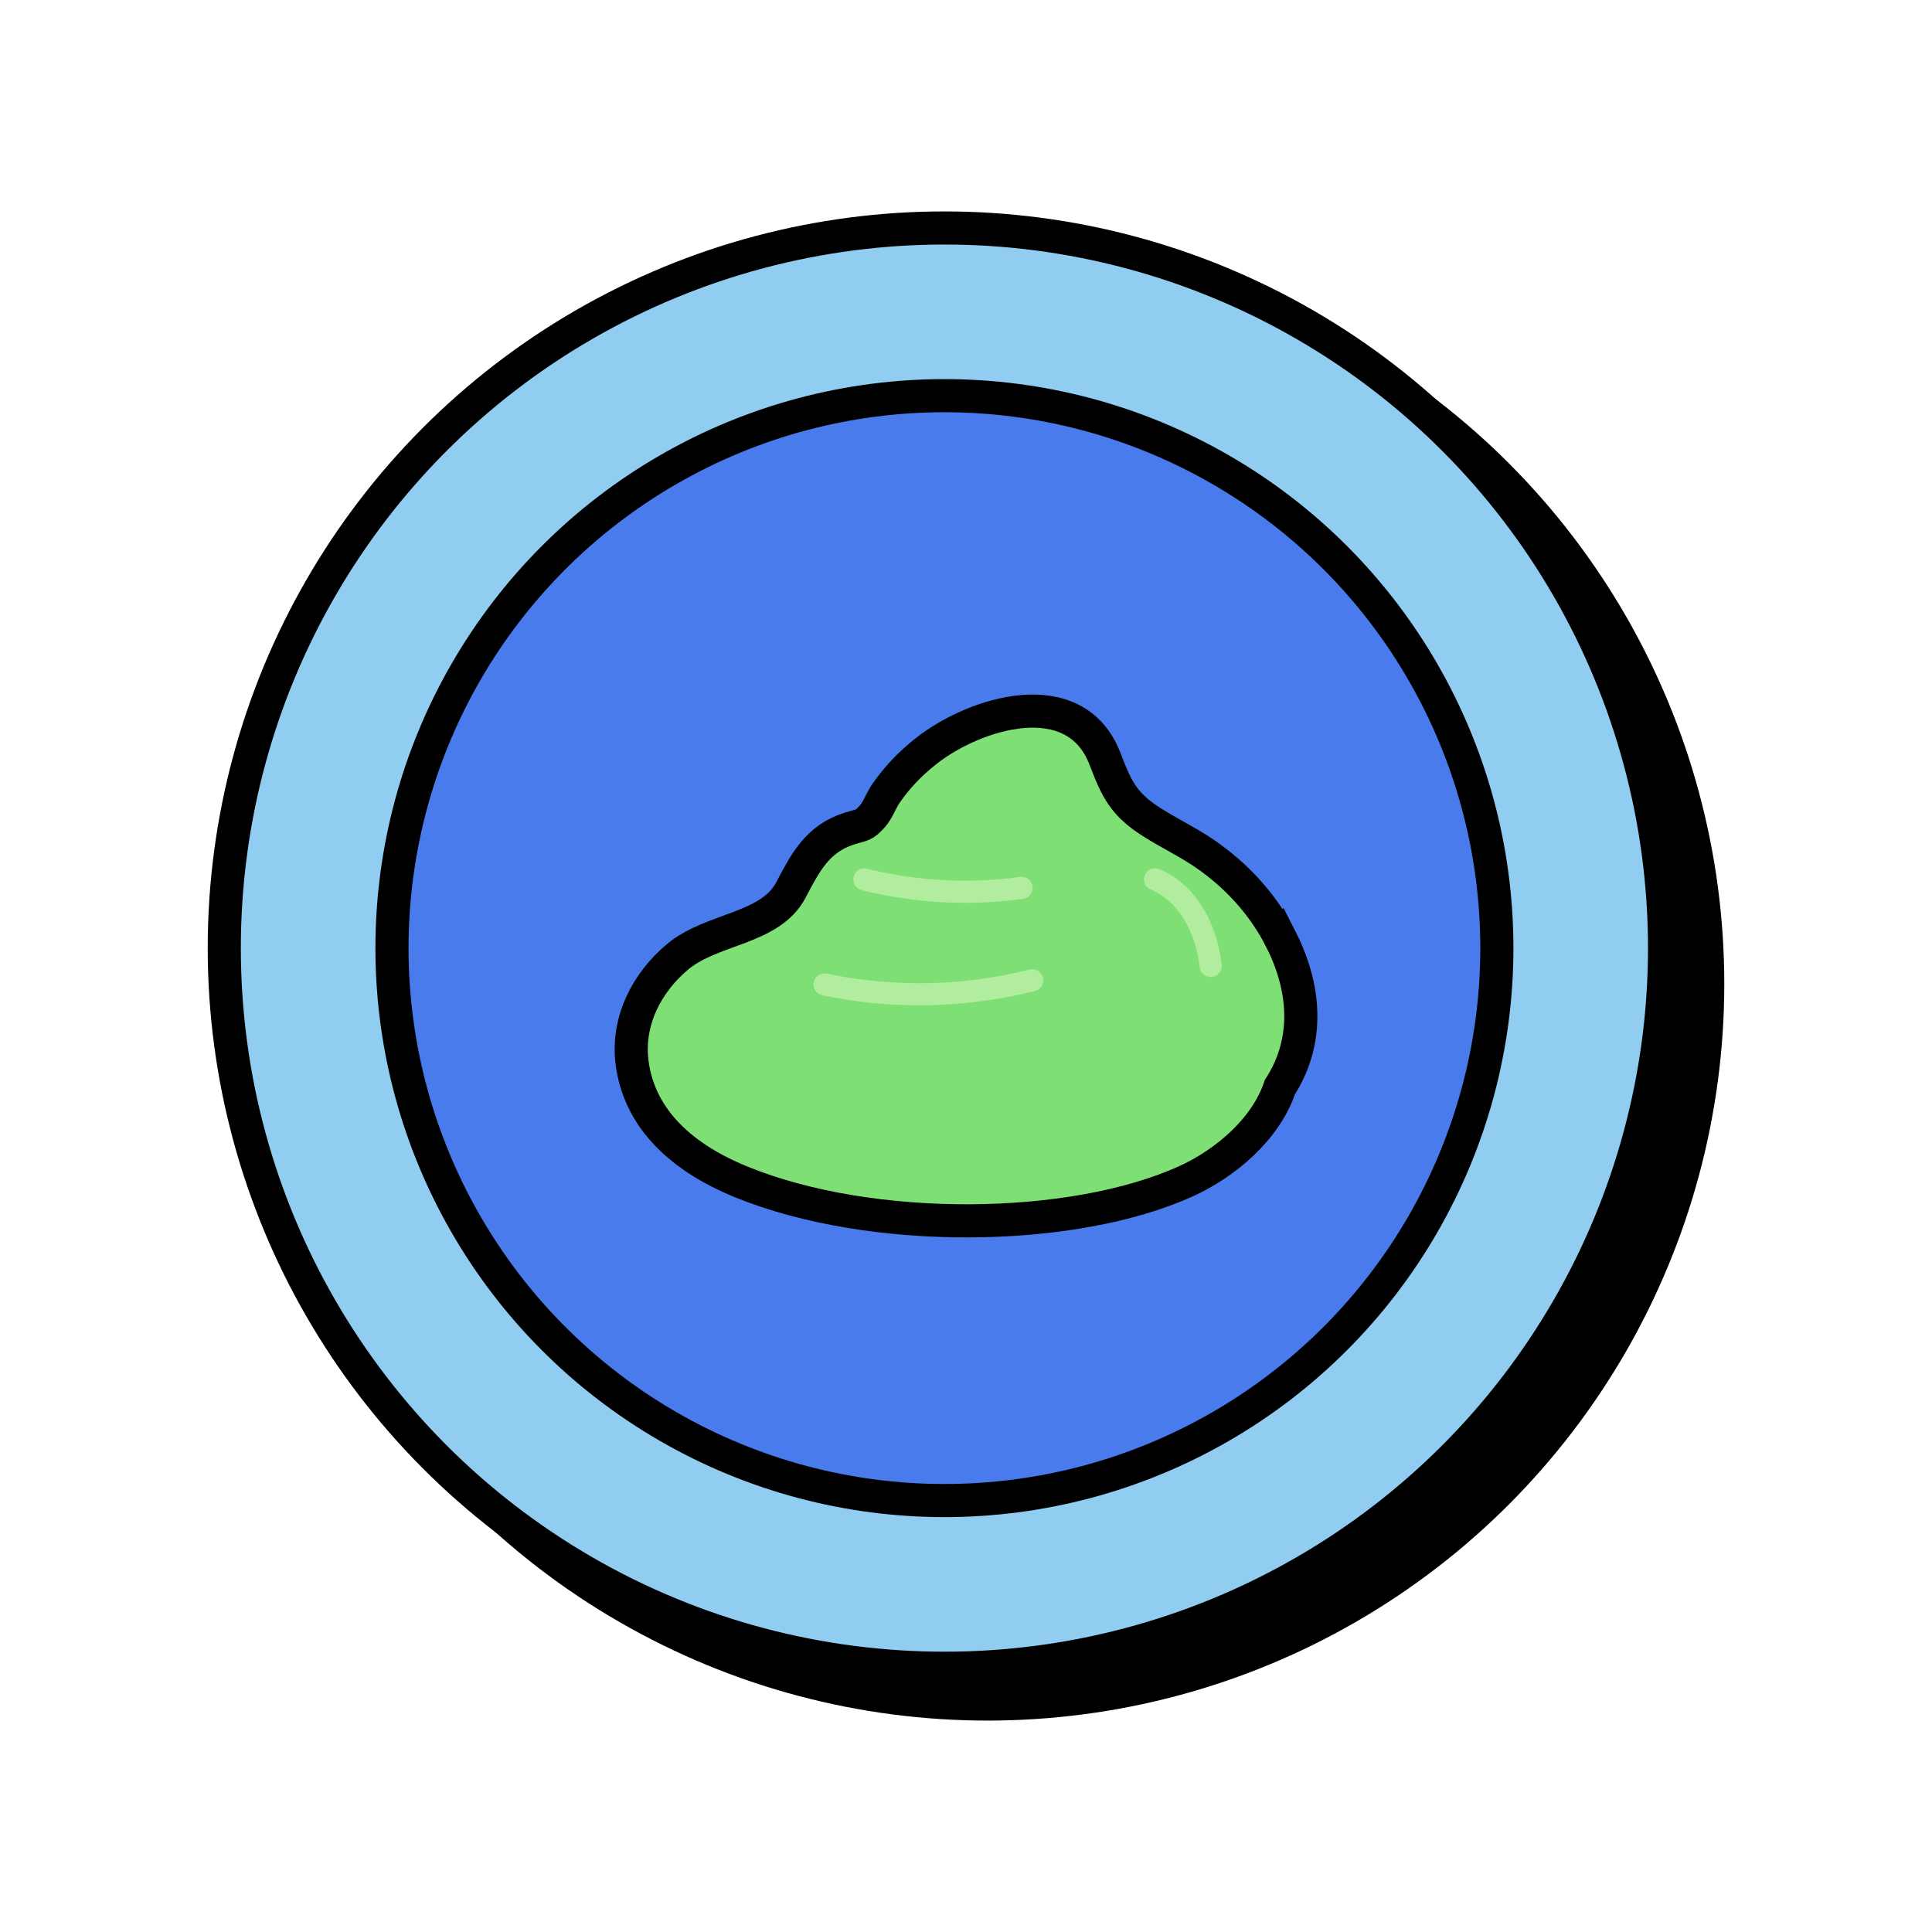 <svg xmlns="http://www.w3.org/2000/svg" viewBox="0 0 350 350">
  <circle cx="178.91" cy="178.24" r="130.46" style="stroke:#000;stroke-miterlimit:10;stroke-width:6px;fill:#000"/>
  <circle cx="171.09" cy="171.76" r="130.46" style="fill:#90cdf0;stroke:#000;stroke-miterlimit:10;stroke-width:6px"/>
  <circle cx="171.09" cy="171.76" r="100.08" style="fill:#497bed;stroke:#000;stroke-miterlimit:10;stroke-width:6px"/>
  <path d="M231.95 169.99c-3.16-6.19-7.99-11.44-13.71-15.35-3.03-2.07-6.34-3.65-9.44-5.61-5.19-3.27-6.46-5.9-8.6-11.51-5.36-14.08-23.65-8.44-32.55-1.36-2.78 2.21-5.24 4.77-7.24 7.71-.69 1.02-1.47 3.02-2.33 3.97-1.69 1.86-1.76 1.49-4.22 2.27-5.74 1.82-7.94 6.09-10.57 11.11-3.74 7.13-14.28 6.92-20.47 12.06-5.66 4.69-9.25 11.71-8.32 19.15 1.17 9.35 7.82 16.8 19.77 21.68 23.65 9.65 60.11 9.22 80.64-.14 7.03-3.2 14.4-9.37 16.95-17.02 4.9-7.6 5.19-16.99.1-26.97Z" style="fill:#7ee074;stroke:#000;stroke-miterlimit:10;stroke-width:6px"/>
  <path d="M149.38 178.34a83.947 83.947 0 0 0 37.61-.75m-30.39-18.27c9.28 2.3 19 2.83 28.47 1.53m24.18-1.53c6.05 2.44 9.35 9.19 10.07 15.67" style="fill:none;stroke:#b2ed9f;stroke-linecap:round;stroke-linejoin:round;stroke-width:4px"/>
</svg>
